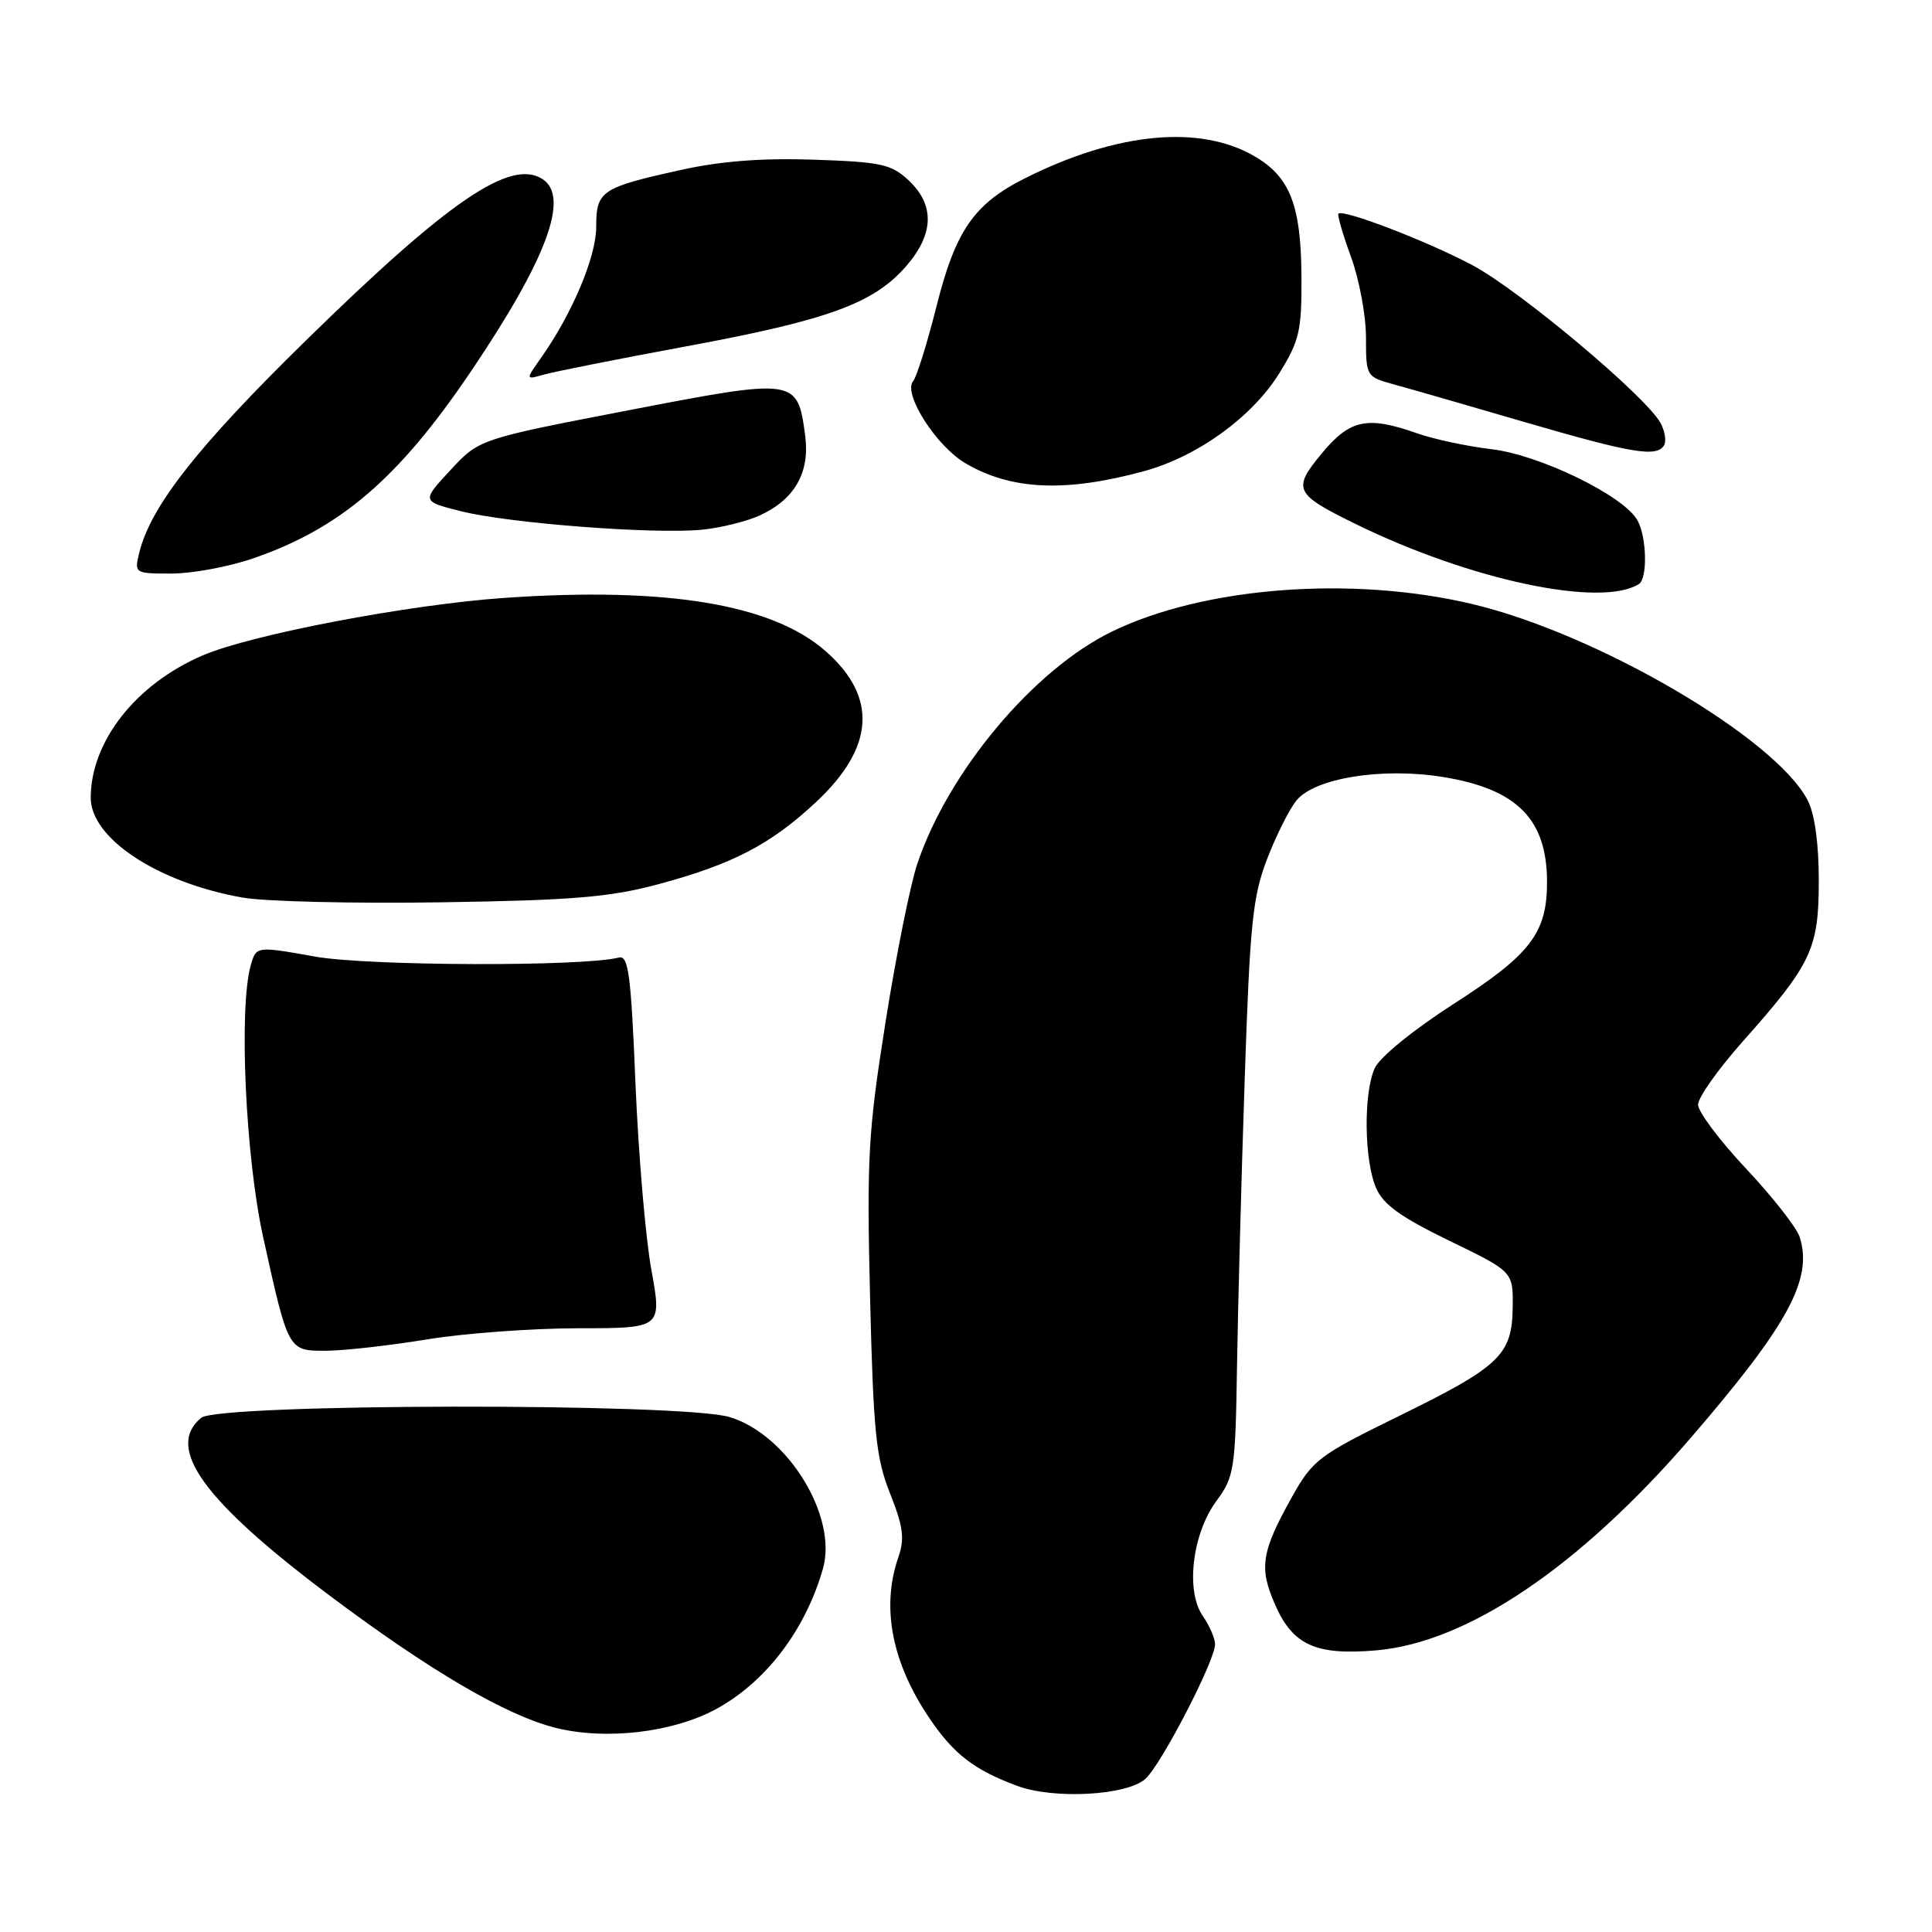 <?xml version="1.0" encoding="UTF-8" standalone="no"?>
<!DOCTYPE svg PUBLIC "-//W3C//DTD SVG 1.1//EN" "http://www.w3.org/Graphics/SVG/1.1/DTD/svg11.dtd" >
<svg xmlns="http://www.w3.org/2000/svg" xmlns:xlink="http://www.w3.org/1999/xlink" version="1.1" viewBox="0 0 256 256">
 <g >
 <path fill="currentColor"
d=" M 151.78 235.70 C 153.89 233.79 161.00 220.05 161.00 217.88 C 161.00 217.09 160.27 215.41 159.38 214.13 C 157.08 210.84 157.97 203.24 161.18 198.89 C 163.55 195.68 163.70 194.72 163.91 181.00 C 164.04 173.03 164.49 155.93 164.93 143.00 C 165.62 122.34 165.98 118.81 167.91 113.79 C 169.12 110.65 170.88 107.16 171.81 106.04 C 174.24 103.09 183.18 101.66 191.16 102.95 C 200.98 104.53 204.96 108.51 204.99 116.80 C 205.01 123.62 202.83 126.47 192.62 133.02 C 187.23 136.49 182.84 140.06 182.16 141.54 C 180.66 144.85 180.75 153.69 182.33 157.40 C 183.27 159.60 185.59 161.27 192.03 164.40 C 200.50 168.50 200.50 168.50 200.44 173.21 C 200.36 179.55 198.78 181.05 185.33 187.65 C 174.77 192.82 173.94 193.45 171.21 198.32 C 167.11 205.66 166.79 207.74 168.99 212.70 C 171.33 218.01 174.40 219.37 182.39 218.68 C 194.46 217.63 209.28 207.61 224.00 190.56 C 236.94 175.56 240.24 169.49 238.47 163.92 C 238.08 162.68 234.89 158.61 231.38 154.87 C 227.87 151.14 225.00 147.31 225.00 146.38 C 225.00 145.44 227.65 141.69 230.88 138.05 C 240.06 127.72 240.99 125.76 241.00 116.70 C 241.00 111.78 240.46 107.85 239.53 106.05 C 235.24 97.76 211.58 83.93 195.00 80.02 C 179.07 76.26 159.54 77.76 147.35 83.68 C 136.97 88.72 125.65 102.23 121.54 114.48 C 120.62 117.22 118.72 126.67 117.33 135.48 C 115.03 150.00 114.84 153.42 115.29 172.00 C 115.73 189.87 116.07 193.19 117.94 197.90 C 119.68 202.27 119.89 203.88 119.05 206.30 C 116.73 212.95 118.16 220.33 123.22 227.77 C 126.41 232.46 129.11 234.53 134.76 236.63 C 139.65 238.45 149.33 237.92 151.78 235.70 Z  M 94.89 226.46 C 101.47 222.88 106.71 216.00 109.04 207.88 C 111.03 200.93 104.38 190.11 96.69 187.77 C 90.43 185.87 28.96 185.96 26.65 187.87 C 21.88 191.84 26.94 198.85 43.61 211.37 C 56.93 221.37 67.07 227.31 73.63 228.95 C 80.28 230.61 89.17 229.57 94.89 226.46 Z  M 56.50 177.49 C 61.45 176.67 70.50 176.01 76.61 176.00 C 87.71 176.00 87.71 176.00 86.31 168.25 C 85.53 163.99 84.59 152.85 84.20 143.50 C 83.61 129.11 83.27 126.56 82.00 126.88 C 77.23 128.10 48.76 128.01 41.72 126.75 C 33.95 125.36 33.95 125.36 33.22 127.93 C 31.63 133.59 32.53 153.31 34.86 163.88 C 38.21 179.09 38.17 179.00 43.23 178.98 C 45.58 178.97 51.55 178.30 56.50 177.49 Z  M 87.17 117.18 C 97.07 114.53 102.14 111.88 108.15 106.26 C 115.89 99.02 116.31 92.36 109.41 86.29 C 102.33 80.06 88.38 77.74 66.89 79.22 C 54.23 80.09 33.33 84.07 26.87 86.84 C 18.03 90.63 12.07 98.18 12.02 105.66 C 11.98 111.07 20.87 116.94 32.12 118.93 C 35.08 119.46 46.95 119.74 58.50 119.56 C 75.83 119.30 80.84 118.88 87.17 117.18 Z  M 217.15 77.40 C 218.32 76.68 218.22 71.27 216.99 68.98 C 215.25 65.74 204.08 60.28 197.63 59.52 C 194.40 59.14 189.96 58.19 187.75 57.41 C 181.18 55.09 178.88 55.57 175.16 60.06 C 171.20 64.83 171.50 65.45 179.64 69.44 C 194.81 76.87 212.09 80.54 217.15 77.40 Z  M 33.51 74.00 C 45.13 70.00 52.82 63.40 62.41 49.20 C 72.43 34.36 75.52 26.09 71.90 23.74 C 67.66 20.98 59.47 26.57 40.50 45.15 C 26.15 59.20 19.94 67.12 18.45 73.25 C 17.79 75.97 17.84 76.00 22.74 76.00 C 25.46 76.00 30.31 75.10 33.51 74.00 Z  M 100.69 68.29 C 105.30 66.18 107.34 62.59 106.69 57.72 C 105.67 50.09 105.54 50.07 83.25 54.37 C 63.50 58.18 63.50 58.18 59.67 62.31 C 55.85 66.43 55.85 66.43 61.17 67.76 C 67.56 69.35 86.71 70.81 93.00 70.19 C 95.47 69.95 98.94 69.09 100.69 68.29 Z  M 151.63 62.42 C 158.70 60.48 165.92 55.25 169.50 49.48 C 172.20 45.12 172.49 43.84 172.45 36.57 C 172.39 27.18 170.92 23.43 166.24 20.71 C 158.99 16.48 147.99 17.53 135.88 23.59 C 129.06 27.00 126.61 30.54 124.08 40.63 C 122.86 45.48 121.47 49.93 120.99 50.51 C 119.62 52.17 124.07 59.14 127.95 61.40 C 134.03 64.96 141.23 65.26 151.63 62.42 Z  M 220.49 59.02 C 220.82 58.48 220.62 57.15 220.04 56.07 C 218.17 52.58 201.39 38.49 195.12 35.15 C 189.20 31.99 177.99 27.68 177.35 28.31 C 177.18 28.49 177.93 31.07 179.02 34.05 C 180.11 37.03 181.00 41.82 181.00 44.70 C 181.00 49.89 181.03 49.93 184.75 50.95 C 186.81 51.51 194.57 53.75 202.00 55.92 C 216.23 60.07 219.50 60.62 220.49 59.02 Z  M 91.00 45.88 C 109.68 42.42 115.71 40.23 120.01 35.34 C 123.76 31.06 123.90 27.20 120.42 23.92 C 118.12 21.76 116.79 21.46 107.90 21.16 C 101.06 20.92 95.53 21.34 90.22 22.52 C 79.64 24.86 79.00 25.29 79.00 30.07 C 79.00 34.03 75.83 41.54 71.69 47.42 C 69.63 50.33 69.63 50.33 72.06 49.64 C 73.40 49.25 81.92 47.56 91.00 45.88 Z "/>
</g>
</svg>